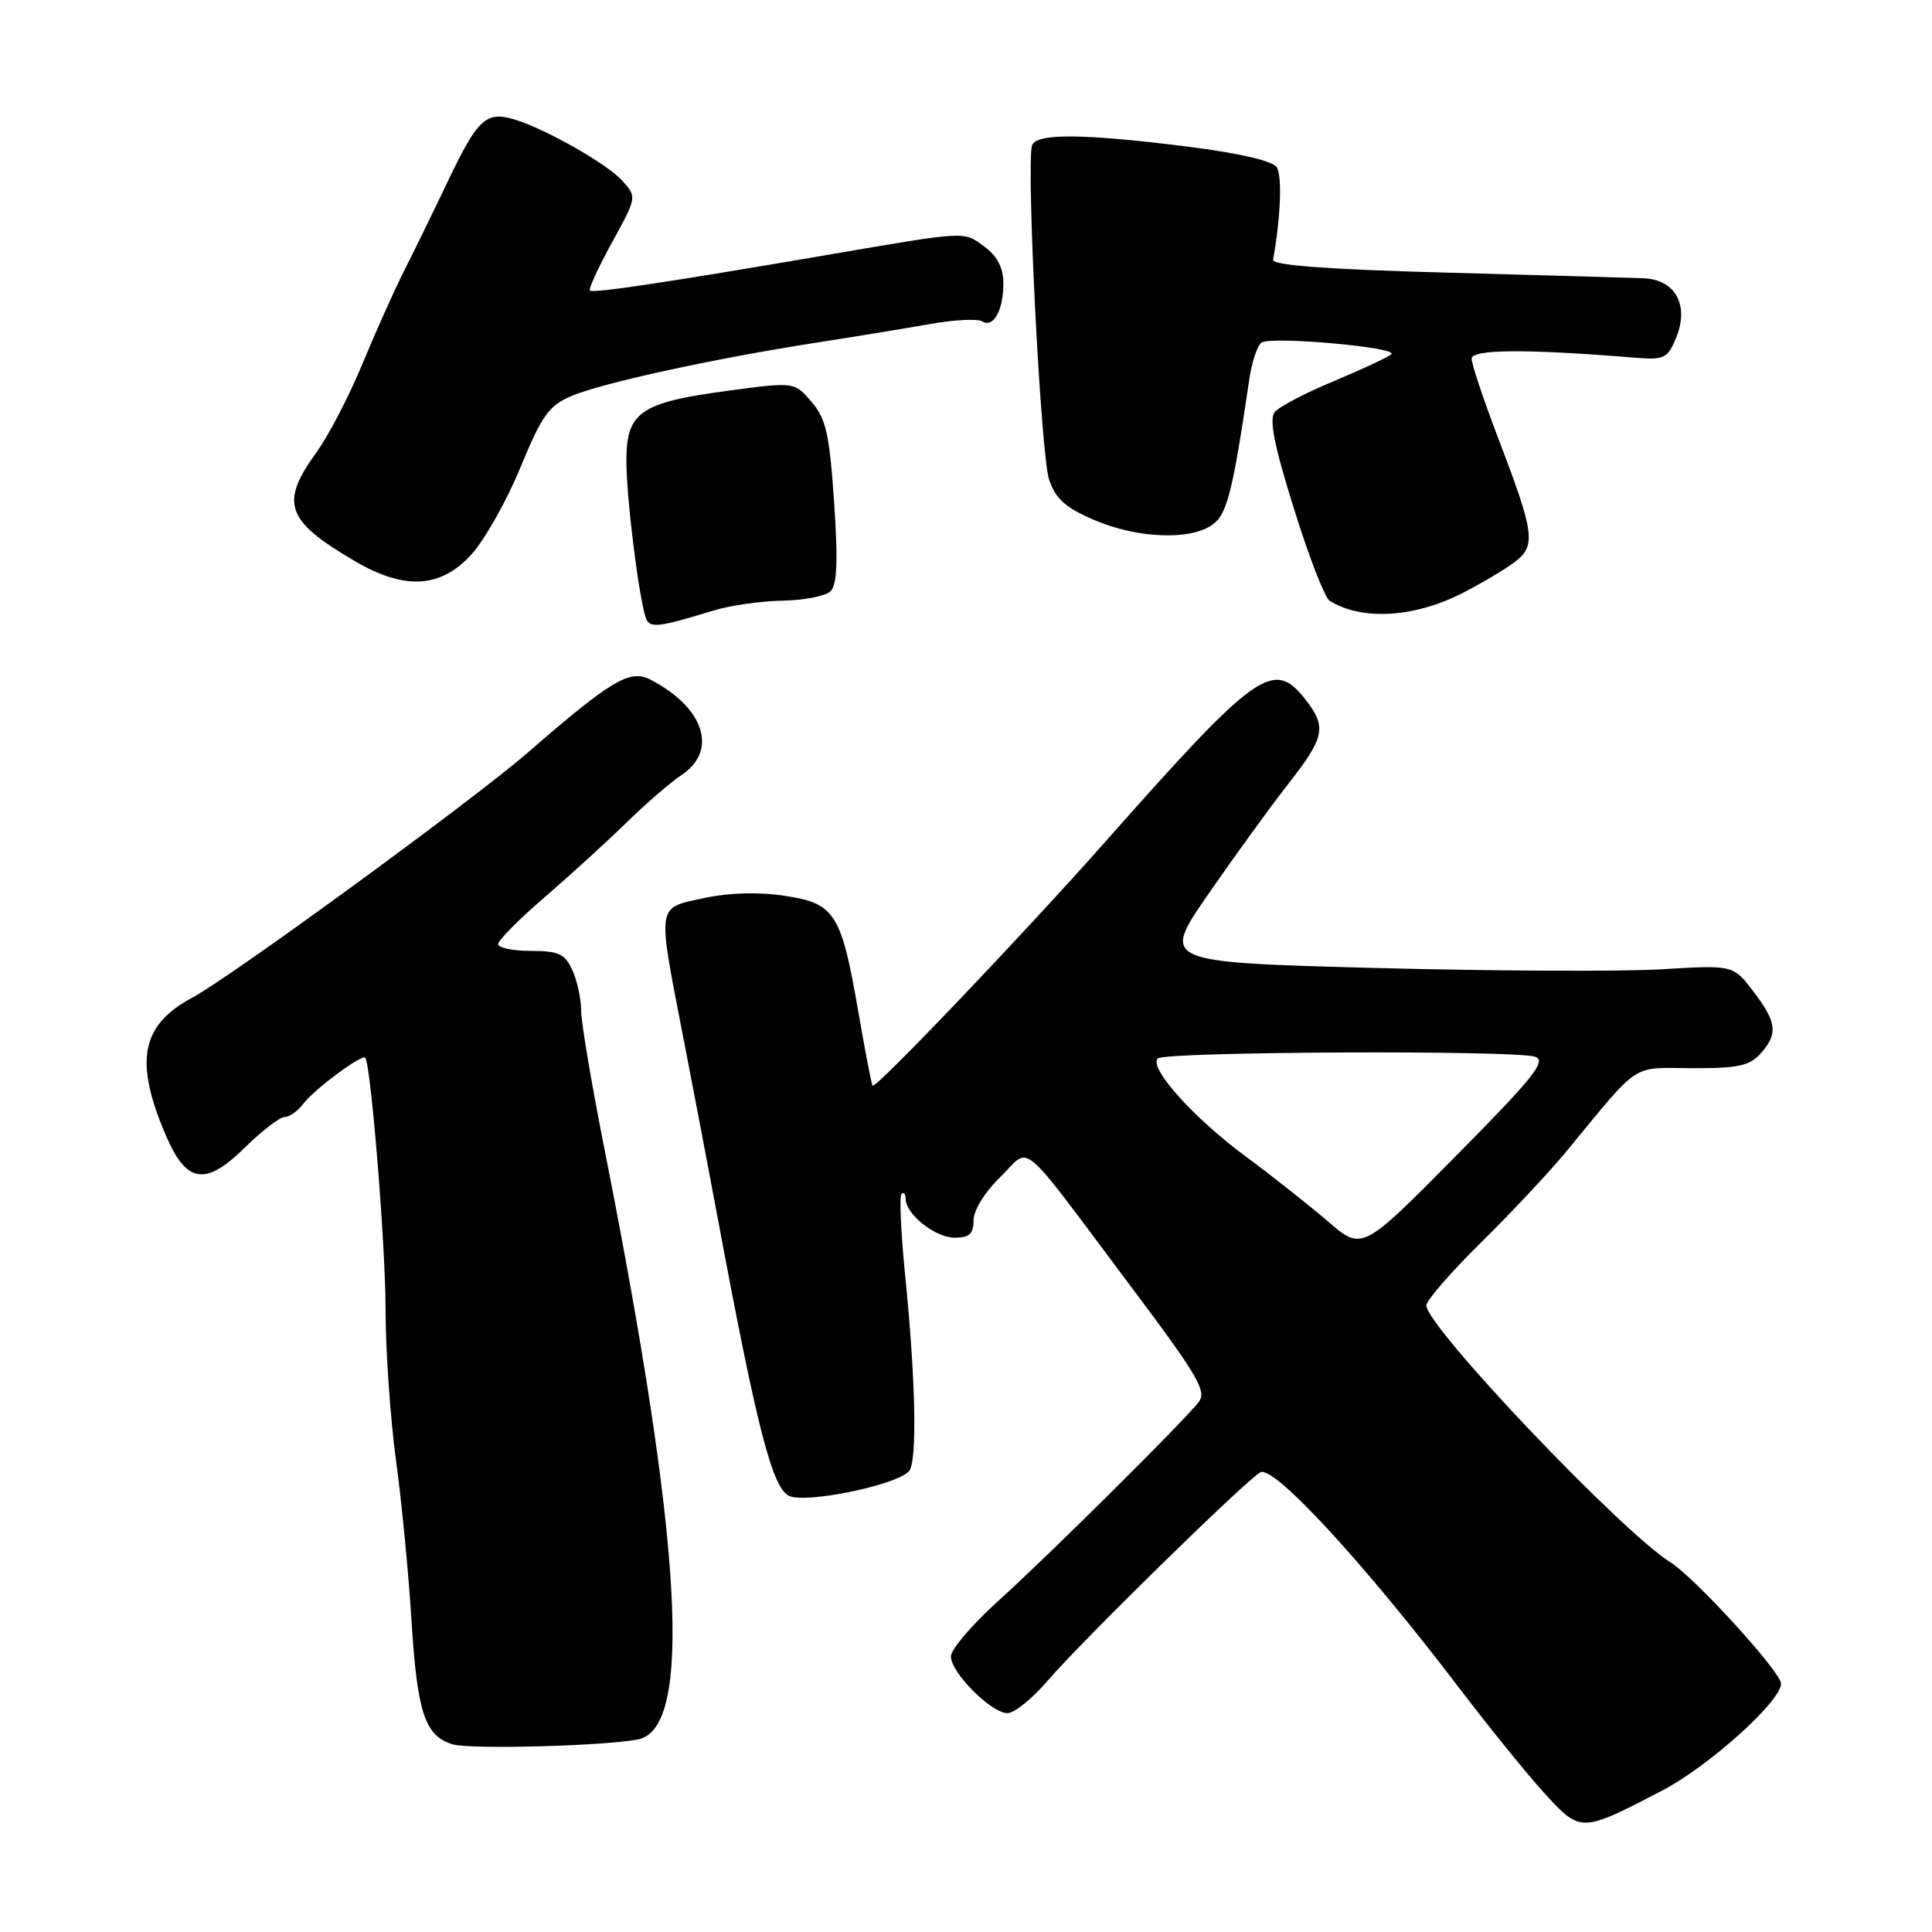 <?xml version="1.0" encoding="UTF-8" standalone="no"?>
<!DOCTYPE svg PUBLIC "-//W3C//DTD SVG 1.1//EN" "http://www.w3.org/Graphics/SVG/1.1/DTD/svg11.dtd" >
<svg xmlns="http://www.w3.org/2000/svg" xmlns:xlink="http://www.w3.org/1999/xlink" version="1.1" viewBox="0 0 256 256">
 <g >
 <path fill="currentColor"
d=" M 220.21 237.28 C 226.39 234.07 236.00 225.43 236.00 223.09 C 236.00 221.57 224.57 209.03 221.35 207.02 C 214.83 202.95 189.00 175.76 189.00 172.98 C 189.00 172.32 192.26 168.56 196.25 164.63 C 200.24 160.70 205.30 155.30 207.50 152.63 C 217.48 140.53 216.02 141.50 224.17 141.54 C 230.19 141.57 231.81 141.23 233.25 139.64 C 235.63 137.00 235.46 135.47 232.33 131.37 C 229.66 127.86 229.66 127.86 220.08 128.44 C 214.81 128.75 197.76 128.67 182.18 128.26 C 153.87 127.50 153.87 127.50 160.09 118.50 C 163.51 113.55 168.26 107.00 170.65 103.94 C 175.58 97.64 175.84 96.34 172.93 92.63 C 168.73 87.30 166.51 88.88 146.49 111.50 C 135.63 123.77 115.99 144.36 115.62 143.86 C 115.48 143.66 114.65 139.38 113.78 134.35 C 111.49 121.02 110.67 119.70 103.99 118.70 C 100.49 118.17 96.60 118.28 93.25 119.01 C 86.95 120.37 87.07 119.58 90.53 137.44 C 91.93 144.62 93.99 155.45 95.12 161.50 C 100.30 189.27 102.34 197.20 104.57 198.22 C 106.82 199.24 118.56 196.84 120.42 194.98 C 121.55 193.85 121.36 183.17 119.95 169.13 C 119.38 163.43 119.15 158.51 119.45 158.21 C 119.75 157.91 120.00 158.19 120.00 158.83 C 120.00 160.89 123.92 164.00 126.50 164.00 C 128.44 164.00 129.00 163.49 129.00 161.70 C 129.00 160.37 130.51 157.93 132.56 155.95 C 136.72 151.91 134.59 150.11 150.12 170.83 C 158.80 182.40 159.94 184.38 158.81 185.81 C 156.62 188.57 138.90 206.15 132.25 212.16 C 128.81 215.26 126.00 218.56 126.00 219.48 C 126.00 221.64 131.35 227.00 133.50 227.00 C 134.40 227.00 136.78 225.09 138.78 222.75 C 143.25 217.52 164.94 196.27 167.00 195.09 C 168.75 194.10 180.68 207.03 193.22 223.50 C 197.41 229.00 202.64 235.45 204.85 237.84 C 209.45 242.82 209.56 242.82 220.21 237.28 Z  M 84.58 230.47 C 91.84 228.99 90.42 204.36 80.06 152.08 C 78.38 143.60 77.00 135.41 77.00 133.88 C 77.00 132.35 76.48 129.95 75.84 128.55 C 74.86 126.39 74.02 126.00 70.34 126.00 C 67.95 126.00 66.00 125.59 66.00 125.10 C 66.00 124.60 68.79 121.79 72.21 118.85 C 75.62 115.91 80.48 111.47 83.01 109.00 C 85.53 106.53 88.81 103.69 90.30 102.70 C 95.18 99.45 93.32 93.74 86.17 90.05 C 83.45 88.65 81.01 90.11 69.89 99.76 C 62.68 106.02 30.58 129.47 25.47 132.20 C 18.68 135.83 17.76 140.61 21.98 150.45 C 24.70 156.81 27.20 157.20 32.40 152.10 C 34.69 149.85 37.10 148.00 37.73 148.00 C 38.37 148.00 39.48 147.21 40.20 146.25 C 41.62 144.35 48.00 139.61 48.40 140.16 C 49.16 141.21 51.09 165.08 51.09 173.46 C 51.09 178.87 51.71 187.84 52.46 193.40 C 53.22 198.95 54.14 208.51 54.52 214.64 C 55.28 226.96 56.31 230.06 60.01 231.14 C 62.40 231.83 80.26 231.35 84.58 230.47 Z  M 94.50 80.91 C 96.70 80.23 100.84 79.64 103.70 79.59 C 106.56 79.54 109.43 78.97 110.07 78.33 C 110.92 77.48 111.05 74.18 110.52 66.51 C 109.91 57.52 109.45 55.47 107.53 53.24 C 105.26 50.60 105.26 50.60 96.50 51.77 C 84.81 53.34 83.00 54.59 83.00 61.08 C 83.00 65.92 84.62 79.03 85.57 81.86 C 86.04 83.28 87.18 83.16 94.50 80.91 Z  M 193.50 78.73 C 195.70 77.63 198.76 75.85 200.31 74.76 C 203.65 72.40 203.51 71.14 198.37 57.66 C 196.52 52.80 195.00 48.24 195.00 47.52 C 195.00 46.27 202.31 46.22 216.68 47.40 C 220.50 47.71 220.97 47.48 222.07 44.82 C 223.88 40.47 222.02 37.04 217.77 36.87 C 215.97 36.80 204.15 36.46 191.50 36.12 C 175.91 35.70 168.56 35.15 168.69 34.42 C 169.70 28.79 169.91 23.26 169.17 22.15 C 168.61 21.31 164.07 20.27 157.38 19.43 C 143.51 17.69 137.34 17.64 136.76 19.25 C 135.95 21.53 137.90 60.16 139.00 63.51 C 139.85 66.08 141.14 67.25 144.98 68.90 C 150.64 71.33 157.65 71.63 160.61 69.56 C 162.59 68.17 163.30 65.40 165.54 50.26 C 165.89 47.92 166.62 45.73 167.17 45.39 C 168.58 44.52 185.39 46.04 184.35 46.94 C 183.88 47.35 180.46 48.95 176.75 50.50 C 173.03 52.04 169.51 53.88 168.92 54.59 C 168.14 55.54 168.82 58.98 171.45 67.39 C 173.42 73.73 175.55 79.22 176.18 79.61 C 180.40 82.22 187.16 81.87 193.50 78.73 Z  M 62.43 73.51 C 64.19 71.58 67.13 66.39 68.95 61.96 C 71.83 54.98 72.75 53.72 75.78 52.45 C 79.91 50.72 94.64 47.51 108.00 45.43 C 113.22 44.62 120.10 43.49 123.27 42.93 C 126.45 42.37 129.54 42.21 130.14 42.58 C 131.64 43.51 132.97 41.10 132.95 37.50 C 132.94 35.45 132.13 33.91 130.40 32.65 C 127.62 30.62 128.27 30.59 109.50 33.80 C 88.55 37.39 78.56 38.89 78.17 38.50 C 77.96 38.30 79.28 35.42 81.10 32.12 C 84.39 26.12 84.40 26.10 82.45 23.94 C 80.43 21.70 72.24 17.06 68.17 15.83 C 64.42 14.70 63.30 15.74 59.43 23.84 C 57.42 28.05 54.75 33.52 53.49 36.00 C 52.24 38.48 49.78 43.97 48.03 48.20 C 46.28 52.44 43.54 57.72 41.93 59.94 C 37.05 66.67 37.87 68.99 47.00 74.34 C 53.59 78.21 58.36 77.95 62.43 73.51 Z  M 175.99 161.87 C 173.52 159.74 168.61 155.86 165.08 153.25 C 158.16 148.14 152.19 141.48 153.41 140.25 C 154.33 139.34 200.71 139.13 203.40 140.02 C 204.99 140.55 203.26 142.72 192.89 153.20 C 180.49 165.74 180.49 165.74 175.99 161.87 Z "/>
</g>
</svg>